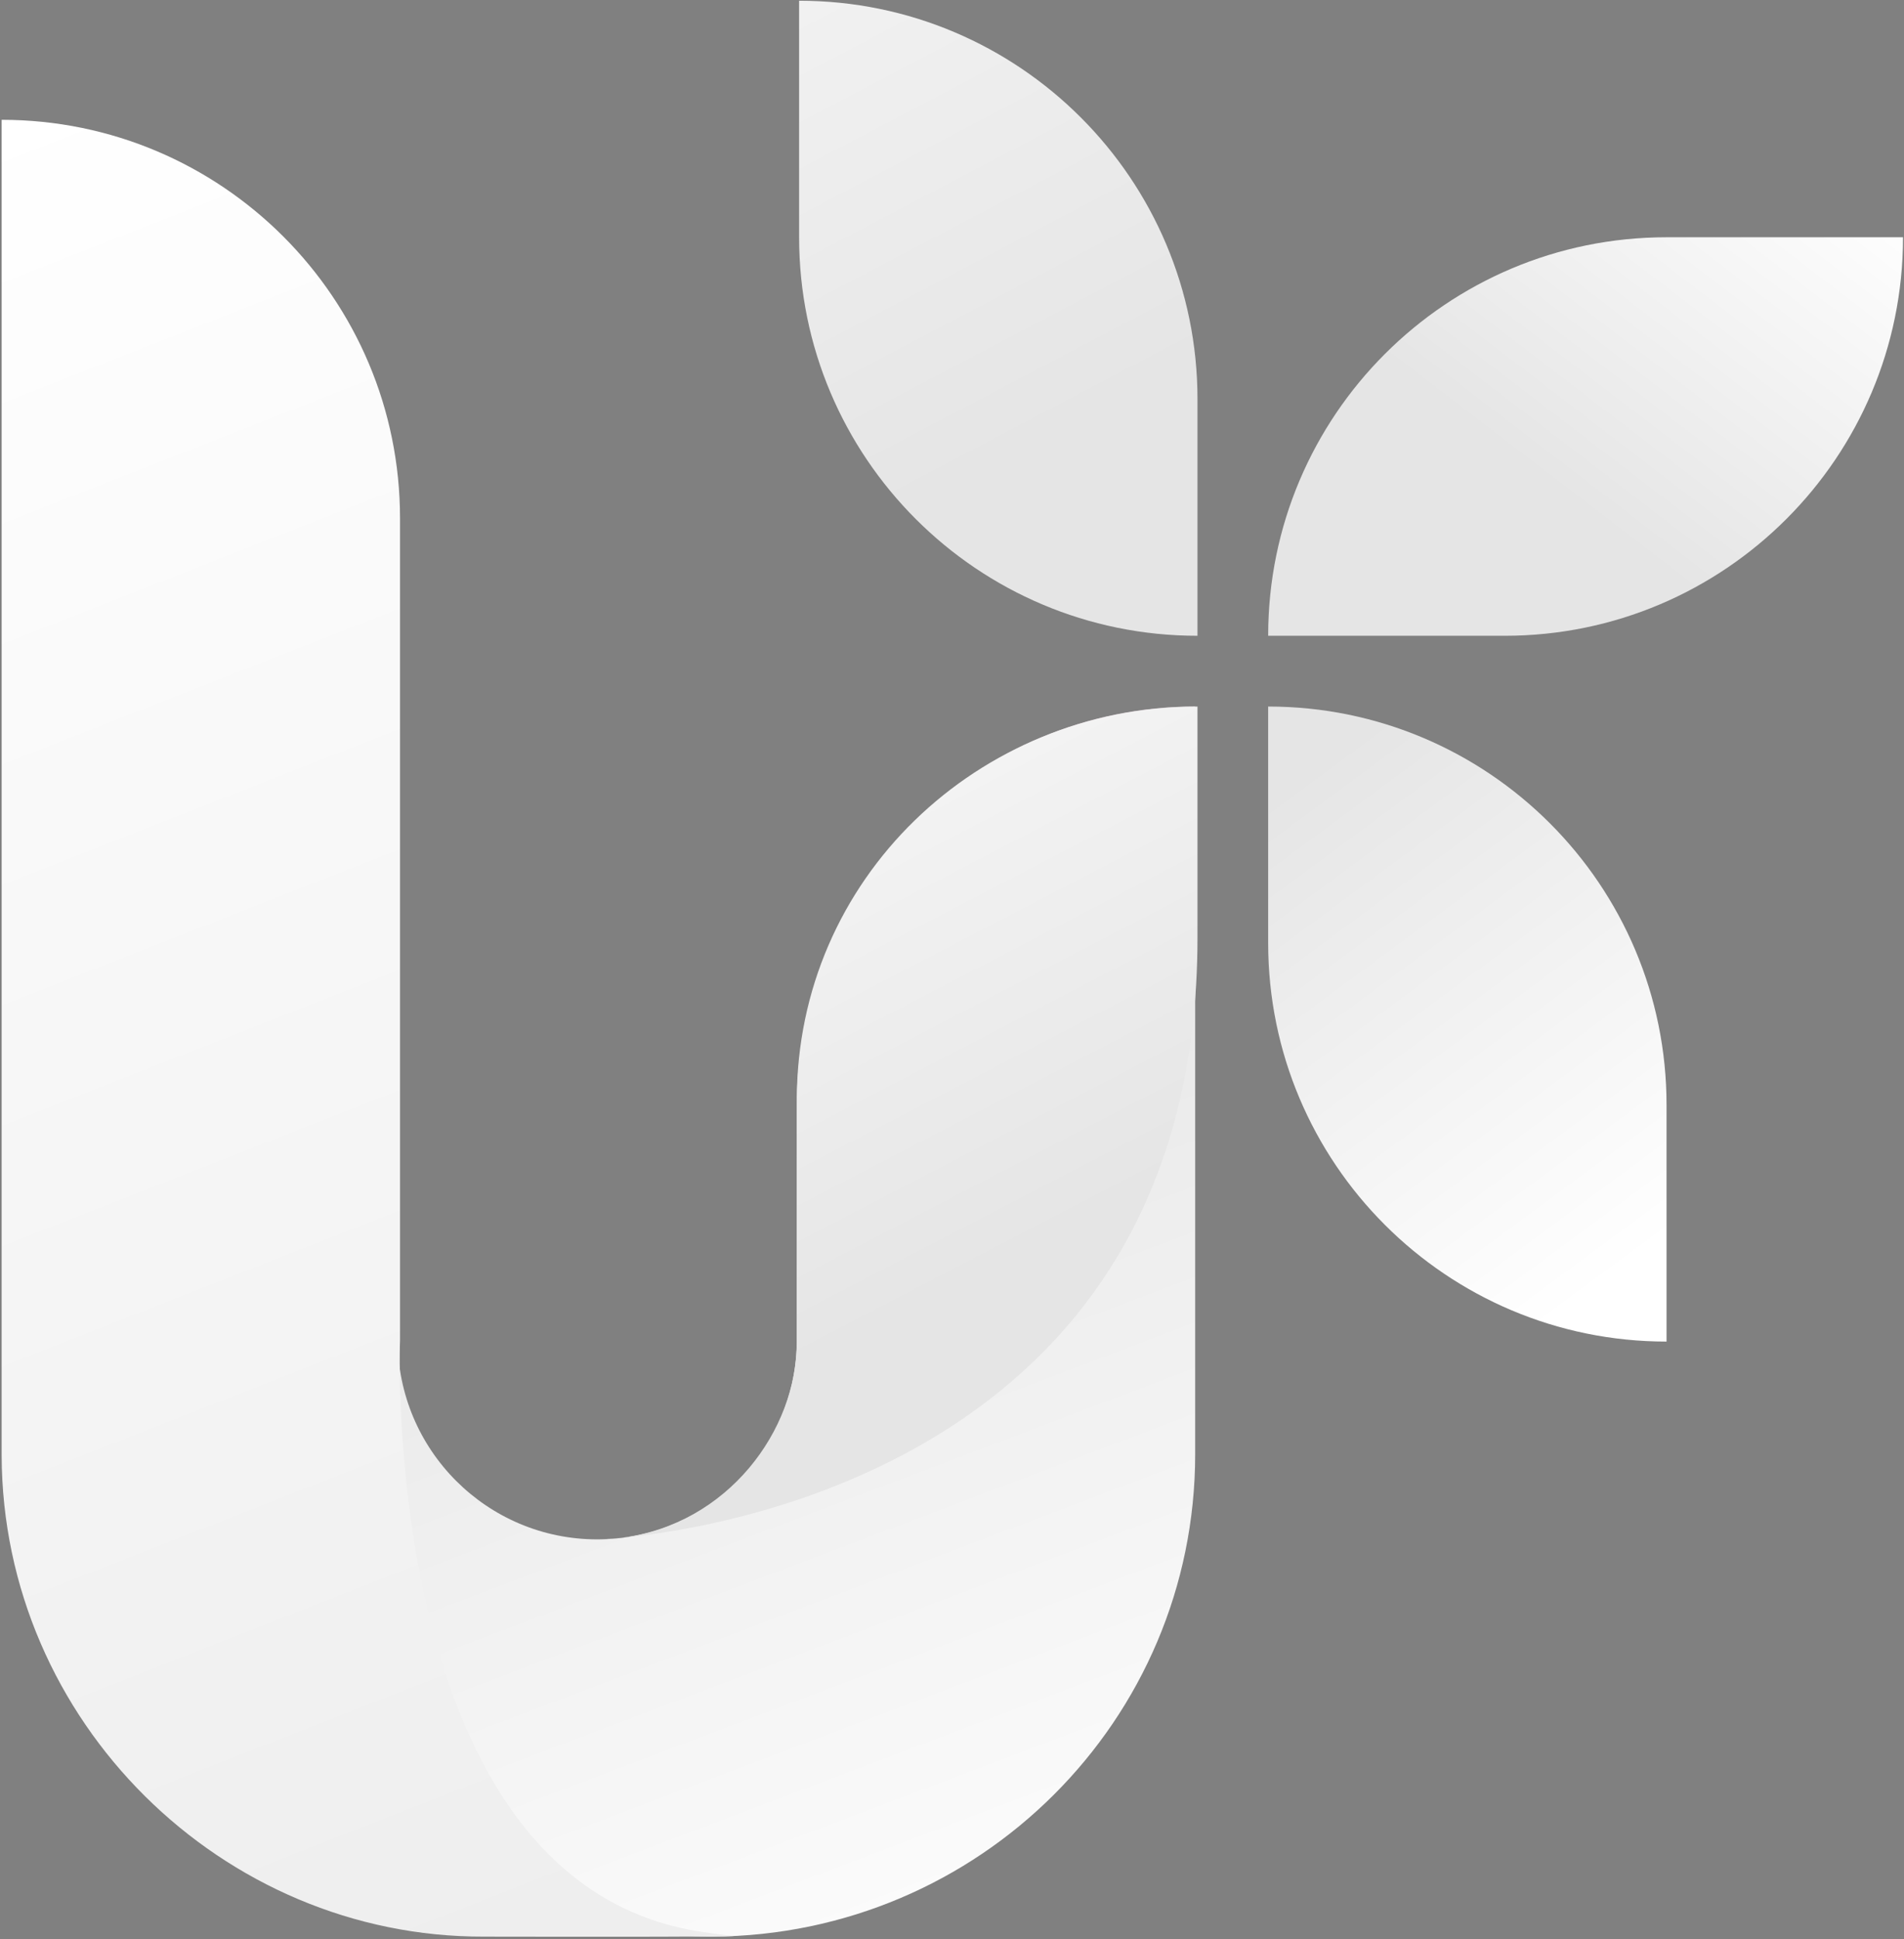 <svg width="721" height="734" viewBox="0 0 721 734" fill="none" xmlns="http://www.w3.org/2000/svg">
<rect x="0" y="0" width="721" height="734" fill="#808080" stroke="none"/>
<path d="M480.225 356.977C480.225 440.294 547.771 507.832 631.08 507.832V418.305C631.08 334.988 563.542 267.45 480.225 267.45V356.977Z" fill="url(#paint0_linear)"/>
<path d="M631.08 89.813C547.771 89.813 480.225 157.359 480.225 240.668H569.761C653.086 240.668 720.624 173.13 720.624 89.813H631.08Z" fill="url(#paint1_linear)"/>
<path d="M302.605 89.813C302.605 173.13 370.134 240.668 453.46 240.668V151.132C453.46 67.815 385.905 0.277 302.605 0.277V89.813Z" fill="url(#paint2_linear)"/>
<path d="M301.731 418.305V507.136C301.731 548.875 267.89 582.708 226.168 582.708C184.437 582.708 150.605 548.875 150.605 507.136L150.478 506.831C92.263 537.516 130.321 733.893 269.901 733.079C370.796 732.494 452.586 651.28 452.586 550.394V267.442C369.269 267.442 301.731 334.979 301.731 418.305" fill="url(#paint3_linear)"/>
<path d="M301.748 416.184L301.723 508.019C301.79 541.452 275.568 577.041 235.373 582.105C276.238 578.237 453.46 550.199 453.46 354.89V267.45C370.134 267.45 301.748 332.867 301.748 416.184V416.184ZM227.042 582.708C229.884 582.648 232.658 582.445 235.373 582.105C230.054 582.614 227.042 582.708 227.042 582.708Z" fill="url(#paint4_linear)"/>
<path d="M0.624 550.945C0.929 651.62 84.069 733.401 183.309 733.079C186.397 733.07 193.812 733.087 203.288 733.104C221.494 733.13 247.351 733.155 265.057 733.028C265.057 733.028 274.736 733.045 277.867 732.867C277.867 732.867 274.77 732.612 265.718 731.272C143.216 713.041 151.479 507.144 151.479 507.144V196.222C151.479 112.896 83.941 45.35 0.624 45.35V550.945Z" fill="url(#paint5_linear)"/>
<defs>
<linearGradient id="paint0_linear" x1="416.233" y1="198.783" x2="621.289" y2="476.54" gradientUnits="userSpaceOnUse">
<stop stop-color="#E5E5E5"/>
<stop offset="0.353" stop-color="#E5E5E5"/>
<stop offset="1" stop-color="white"/>
</linearGradient>
<linearGradient id="paint1_linear" x1="365.691" y1="471.834" x2="687.685" y2="51.27" gradientUnits="userSpaceOnUse">
<stop stop-color="#00BC7E"/>
<stop offset="0.151" stop-color="#00BC7E"/>
<stop offset="0.218" stop-color="#E5E5E5"/>
<stop offset="0.686" stop-color="#E5E5E5"/>
<stop offset="1" stop-color="white"/>
</linearGradient>
<linearGradient id="paint2_linear" x1="484.649" y1="323.398" x2="211.68" y2="-196.124" gradientUnits="userSpaceOnUse">
<stop stop-color="#00BC7E"/>
<stop offset="0.005" stop-color="#E5E5E5"/>
<stop offset="0.31" stop-color="#E5E5E5"/>
<stop offset="1" stop-color="white"/>
</linearGradient>
<linearGradient id="paint3_linear" x1="140" y1="42.618" x2="413.833" y2="764.901" gradientUnits="userSpaceOnUse">
<stop stop-color="#90145A"/>
<stop offset="0.458" stop-color="#E5E5E5"/>
<stop offset="1" stop-color="white"/>
</linearGradient>
<linearGradient id="paint4_linear" x1="159.22" y1="76.676" x2="370.043" y2="482.412" gradientUnits="userSpaceOnUse">
<stop stop-color="white"/>
<stop offset="0.312" stop-color="white"/>
<stop offset="1" stop-color="#E5E5E5"/>
</linearGradient>
<linearGradient id="paint5_linear" x1="-48.709" y1="58.101" x2="354.193" y2="1085.1" gradientUnits="userSpaceOnUse">
<stop stop-color="white"/>
<stop offset="1" stop-color="#E5E5E5"/>
</linearGradient>
</defs>
</svg>
